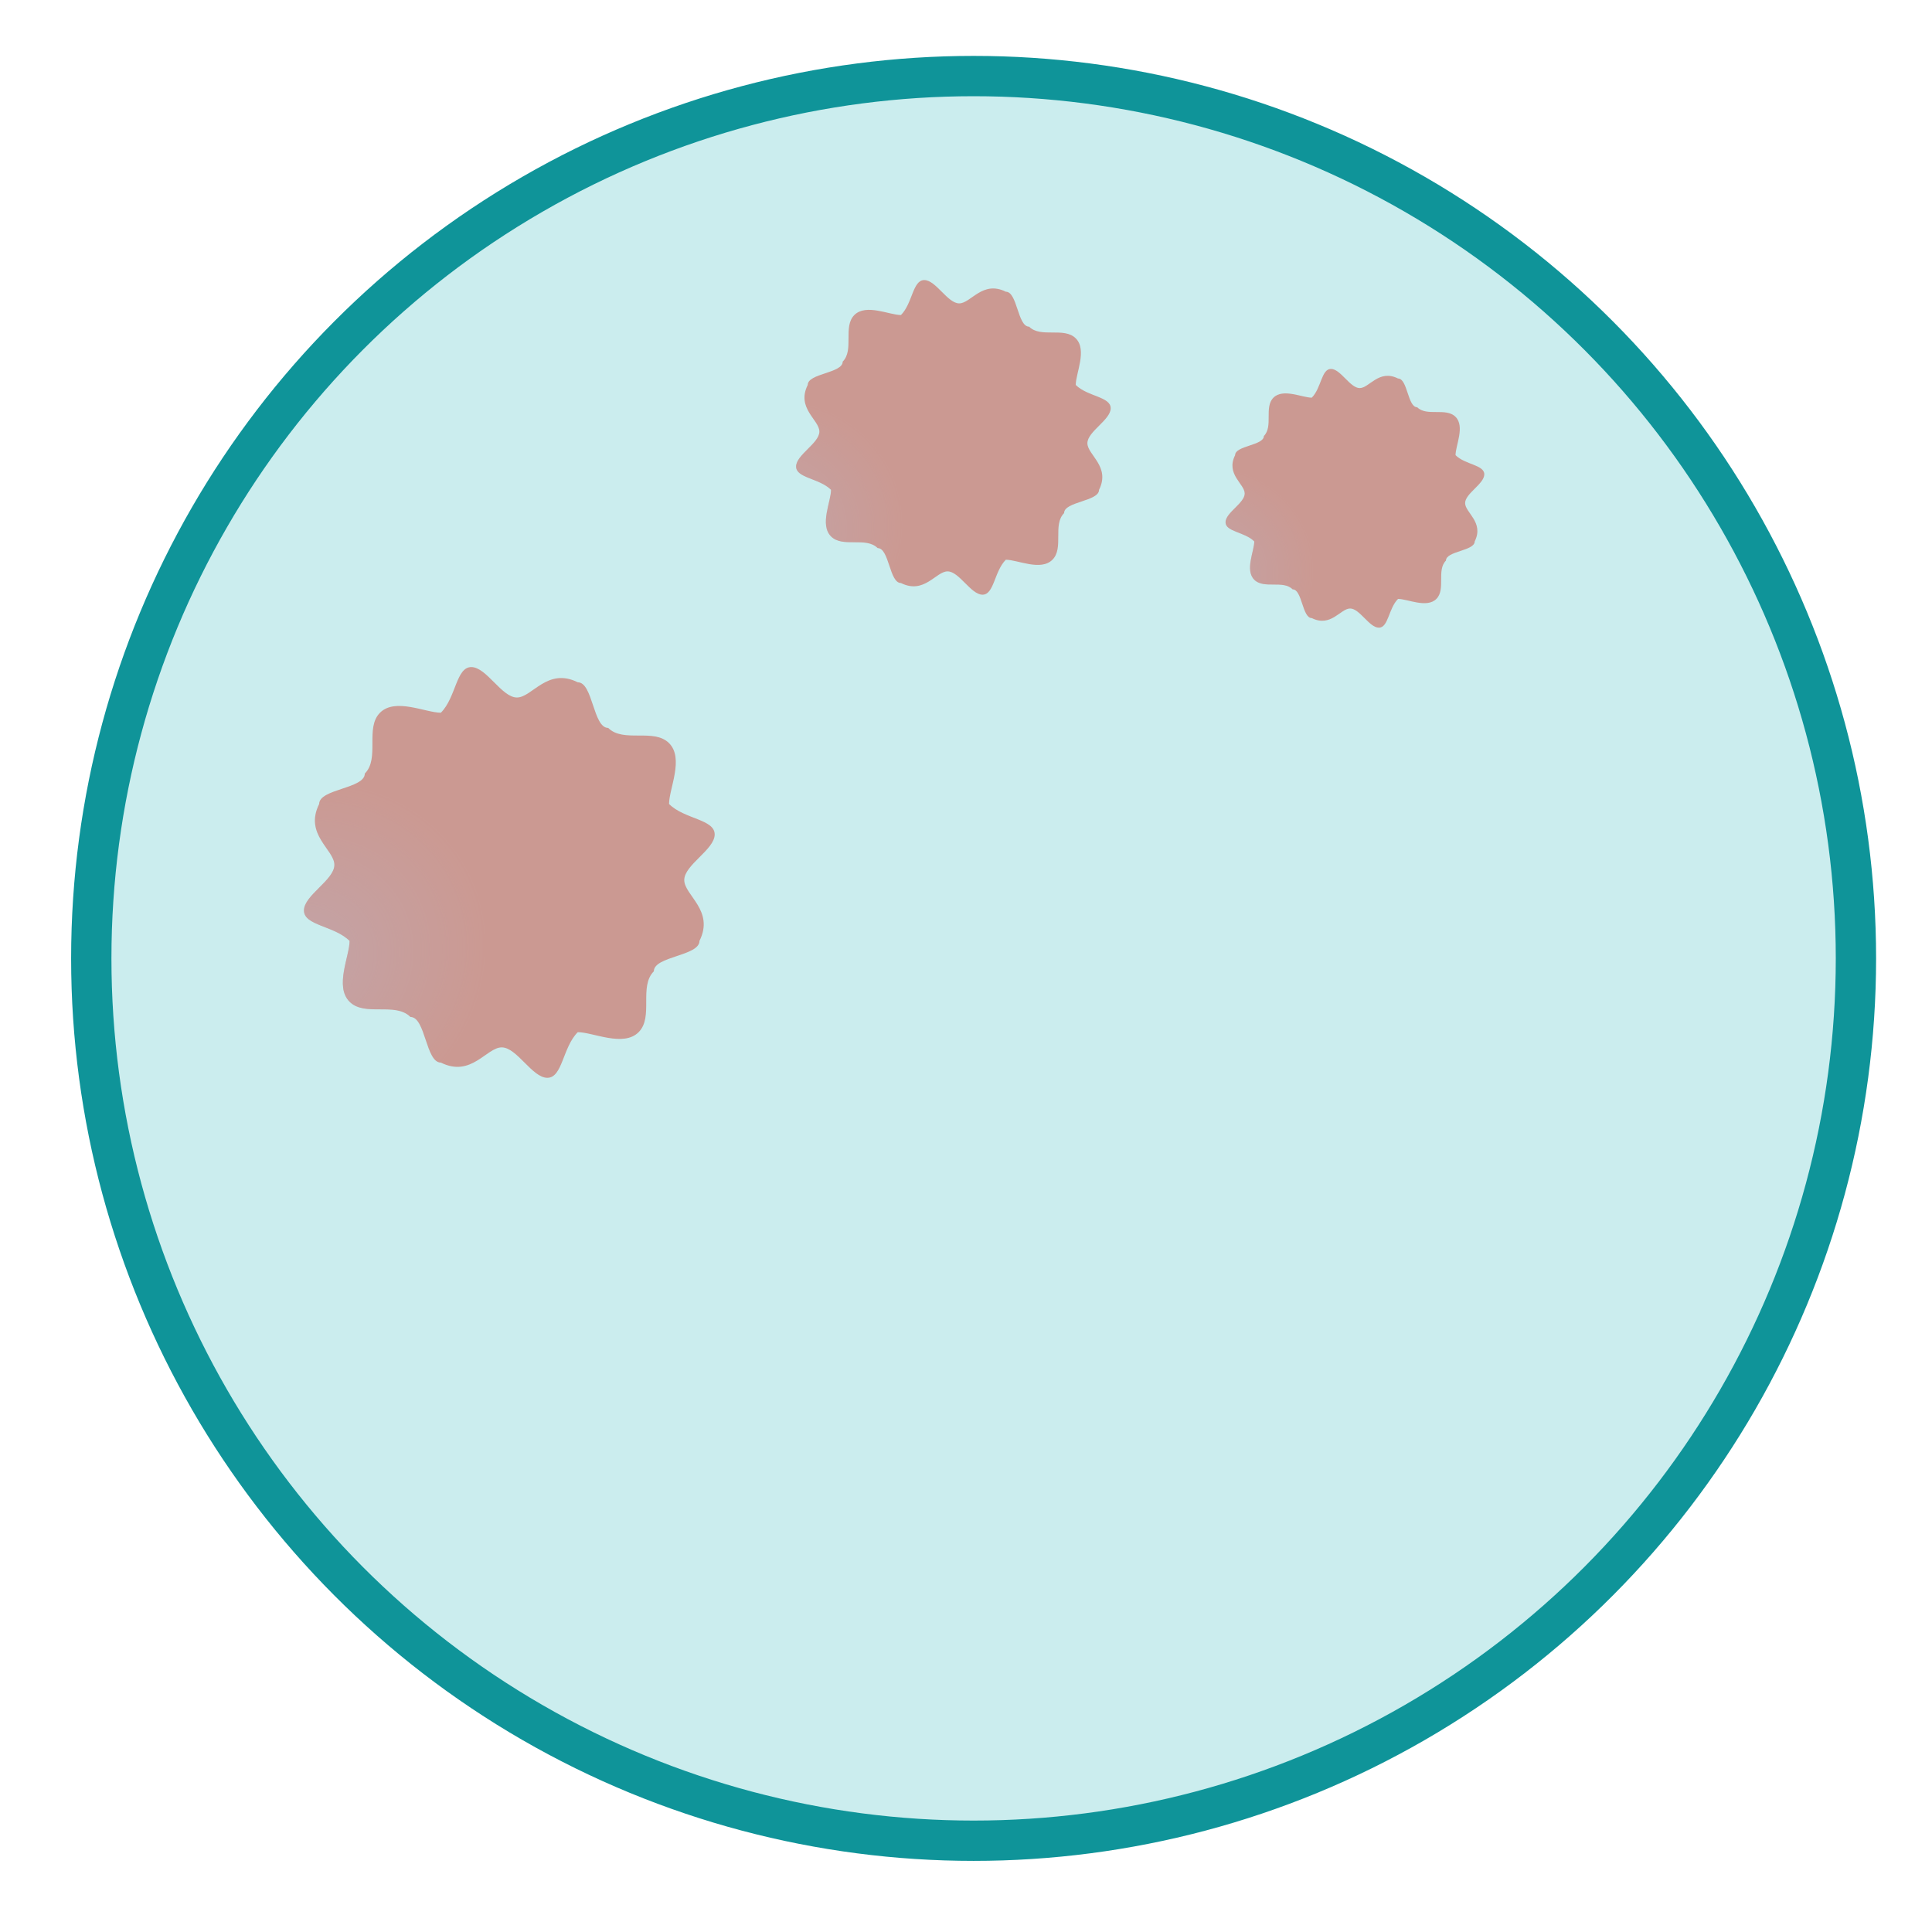 <svg xmlns="http://www.w3.org/2000/svg" xmlns:xlink="http://www.w3.org/1999/xlink" width="48"
  height="48" viewBox="0 0 12.7 12.7" version="1.1">
  <defs>
    <linearGradient id="linearGradient4546">
      <stop offset="0" style="stop-color:#de819a;stop-opacity:1"/>
      <stop offset="1" style="stop-color:#de819a;stop-opacity:0"/>
    </linearGradient>
    <radialGradient xlink:href="#linearGradient4546" id="radialGradient4548" cx="8" cy="292.1"
      fx="8" fy="292.1" r="1.3" gradientTransform="matrix(0.45,0.75,-0.82,0.49,243.91,144.79)"
      gradientUnits="userSpaceOnUse"/>
    <radialGradient xlink:href="#linearGradient4546" id="radialGradient4604"
      gradientUnits="userSpaceOnUse" gradientTransform="matrix(0.45,0.75,-0.82,0.49,243.91,144.79)"
      cx="8.1" cy="292.5" fx="8.1" fy="292.5" r="1.3"/>
    <radialGradient xlink:href="#linearGradient4546" id="radialGradient4612"
      gradientUnits="userSpaceOnUse" gradientTransform="matrix(0.45,0.75,-0.82,0.49,243.91,144.79)"
      cx="8.1" cy="292.5" fx="8.1" fy="292.5" r="1.3"/>
  </defs>
  <g transform="translate(0,-284.3)">
    <g transform="translate(-6.002,-3.315)">
      <path
        d="m10.6 293.8c0 0.1-0.3 0.1-0.3 0.2-0.1 0.1 0 0.3-0.1 0.4-0.1 0.1-0.3 0-0.4 0-0.1 0.1-0.1 0.3-0.2 0.3-0.1 0-0.2-0.2-0.3-0.2-0.1 0-0.2 0.2-0.4 0.1-0.1 0-0.1-0.3-0.2-0.3-0.1-0.1-0.3 0-0.4-0.1-0.1-0.1 0-0.3 0-0.4-0.1-0.1-0.3-0.1-0.3-0.2 0-0.1 0.2-0.2 0.2-0.3 0-0.1-0.2-0.2-0.1-0.4 0-0.1 0.3-0.1 0.3-0.2 0.1-0.1 0-0.3 0.1-0.4 0.1-0.1 0.3 0 0.4 0 0.1-0.1 0.1-0.3 0.2-0.3 0.1 0 0.2 0.2 0.3 0.2 0.1 0 0.2-0.2 0.4-0.1 0.1 0 0.1 0.3 0.2 0.3 0.1 0.1 0.3 0 0.4 0.1 0.1 0.1 0 0.3 0 0.4 0.1 0.1 0.3 0.1 0.3 0.2 0 0.1-0.2 0.2-0.2 0.3 0 0.1 0.2 0.2 0.1 0.4z"
        fill="#ff5747"/>
      <path
        d="m10.6 293.8c0 0.1-0.3 0.1-0.3 0.2-0.1 0.1 0 0.3-0.1 0.4-0.1 0.1-0.3 0-0.4 0-0.1 0.1-0.1 0.3-0.2 0.3-0.1 0-0.2-0.2-0.3-0.2-0.1 0-0.2 0.2-0.4 0.1-0.1 0-0.1-0.3-0.2-0.3-0.1-0.1-0.3 0-0.4-0.1-0.1-0.1 0-0.3 0-0.4-0.1-0.1-0.3-0.1-0.3-0.2 0-0.1 0.2-0.2 0.2-0.3 0-0.1-0.2-0.2-0.1-0.4 0-0.1 0.3-0.1 0.3-0.2 0.1-0.1 0-0.3 0.1-0.4 0.1-0.1 0.3 0 0.4 0 0.1-0.1 0.1-0.3 0.2-0.3 0.1 0 0.2 0.2 0.3 0.2 0.1 0 0.2-0.2 0.4-0.1 0.1 0 0.1 0.3 0.2 0.3 0.1 0.1 0.3 0 0.4 0.1 0.1 0.1 0 0.3 0 0.4 0.1 0.1 0.3 0.1 0.3 0.2 0 0.1-0.2 0.2-0.2 0.3 0 0.1 0.2 0.2 0.1 0.4z"
        style="fill:url(#radialGradient4548);opacity:0.5"/>
    </g>
    <g transform="matrix(0.766,0,0,0.766,-0.895,62.469)">
      <path
        d="m10.6 293.8c0 0.1-0.3 0.1-0.3 0.2-0.1 0.1 0 0.3-0.1 0.4-0.1 0.1-0.3 0-0.4 0-0.1 0.1-0.1 0.3-0.2 0.3-0.1 0-0.2-0.2-0.3-0.2-0.1 0-0.2 0.2-0.4 0.1-0.1 0-0.1-0.3-0.2-0.3-0.1-0.1-0.3 0-0.4-0.1-0.1-0.1 0-0.3 0-0.4-0.1-0.1-0.3-0.1-0.3-0.2 0-0.1 0.2-0.2 0.2-0.3 0-0.1-0.2-0.2-0.1-0.4 0-0.1 0.3-0.1 0.3-0.2 0.1-0.1 0-0.3 0.1-0.4 0.1-0.1 0.3 0 0.4 0 0.1-0.1 0.1-0.3 0.2-0.3 0.1 0 0.2 0.2 0.3 0.2 0.1 0 0.2-0.2 0.4-0.1 0.1 0 0.1 0.3 0.2 0.3 0.1 0.1 0.3 0 0.4 0.1 0.1 0.1 0 0.3 0 0.4 0.1 0.1 0.3 0.1 0.3 0.2 0 0.1-0.2 0.2-0.2 0.3 0 0.1 0.2 0.2 0.1 0.4z"
        fill="#ff5747"/>
      <path
        d="m10.6 293.8c0 0.1-0.3 0.1-0.3 0.2-0.1 0.1 0 0.3-0.1 0.4-0.1 0.1-0.3 0-0.4 0-0.1 0.1-0.1 0.3-0.2 0.3-0.1 0-0.2-0.2-0.3-0.2-0.1 0-0.2 0.2-0.4 0.1-0.1 0-0.1-0.3-0.2-0.3-0.1-0.1-0.3 0-0.4-0.1-0.1-0.1 0-0.3 0-0.4-0.1-0.1-0.3-0.1-0.3-0.2 0-0.1 0.2-0.2 0.2-0.3 0-0.1-0.2-0.2-0.1-0.4 0-0.1 0.3-0.1 0.3-0.2 0.1-0.1 0-0.3 0.1-0.4 0.1-0.1 0.3 0 0.4 0 0.1-0.1 0.1-0.3 0.2-0.3 0.1 0 0.2 0.2 0.3 0.2 0.1 0 0.2-0.2 0.4-0.1 0.1 0 0.1 0.3 0.2 0.3 0.1 0.1 0.3 0 0.4 0.1 0.1 0.1 0 0.3 0 0.4 0.1 0.1 0.3 0.1 0.3 0.2 0 0.1-0.2 0.2-0.2 0.3 0 0.1 0.2 0.2 0.1 0.4z"
        style="fill:url(#radialGradient4604);opacity:0.5"/>
    </g>
    <g transform="matrix(0.63,0,0,0.63,3.016,102.765)">
      <path
        d="m10.6 293.8c0 0.1-0.3 0.1-0.3 0.2-0.1 0.1 0 0.3-0.1 0.4-0.1 0.1-0.3 0-0.4 0-0.1 0.1-0.1 0.3-0.2 0.3-0.1 0-0.2-0.2-0.3-0.2-0.1 0-0.2 0.2-0.4 0.1-0.1 0-0.1-0.3-0.2-0.3-0.1-0.1-0.3 0-0.4-0.1-0.1-0.1 0-0.3 0-0.4-0.1-0.1-0.3-0.1-0.3-0.2 0-0.1 0.2-0.2 0.2-0.3 0-0.1-0.2-0.2-0.1-0.4 0-0.1 0.3-0.1 0.3-0.2 0.1-0.1 0-0.3 0.1-0.4 0.1-0.1 0.3 0 0.4 0 0.1-0.1 0.1-0.3 0.2-0.3 0.1 0 0.2 0.2 0.3 0.2 0.1 0 0.2-0.2 0.4-0.1 0.1 0 0.1 0.3 0.2 0.3 0.1 0.1 0.3 0 0.4 0.1 0.1 0.1 0 0.3 0 0.4 0.1 0.1 0.3 0.1 0.3 0.2 0 0.1-0.2 0.2-0.2 0.3 0 0.1 0.2 0.2 0.1 0.4z"
        fill="#ff5747"/>
      <path
        d="m10.6 293.8c0 0.1-0.3 0.1-0.3 0.2-0.1 0.1 0 0.3-0.1 0.4-0.1 0.1-0.3 0-0.4 0-0.1 0.1-0.1 0.3-0.2 0.3-0.1 0-0.2-0.2-0.3-0.2-0.1 0-0.2 0.2-0.4 0.1-0.1 0-0.1-0.3-0.2-0.3-0.1-0.1-0.3 0-0.4-0.1-0.1-0.1 0-0.3 0-0.4-0.1-0.1-0.3-0.1-0.3-0.2 0-0.1 0.2-0.2 0.2-0.3 0-0.1-0.2-0.2-0.1-0.4 0-0.1 0.3-0.1 0.3-0.2 0.1-0.1 0-0.3 0.1-0.4 0.1-0.1 0.3 0 0.4 0 0.1-0.1 0.1-0.3 0.2-0.3 0.1 0 0.2 0.2 0.3 0.2 0.1 0 0.2-0.2 0.4-0.1 0.1 0 0.1 0.3 0.2 0.3 0.1 0.1 0.3 0 0.4 0.1 0.1 0.1 0 0.3 0 0.4 0.1 0.1 0.3 0.1 0.3 0.2 0 0.1-0.2 0.2-0.2 0.3 0 0.1 0.2 0.2 0.1 0.4z"
        style="fill:url(#radialGradient4612);opacity:0.5"/>
    </g>
    <circle cx="6.4" cy="290.6" r="5.8" style="fill:#98dddf;opacity:0.5"/>
    <circle r="5.8" cy="290.6" cx="6.4"
      style="fill:none;stroke-linecap:round;stroke-width:0.265;stroke:#0f9499"/>
  </g>
</svg>